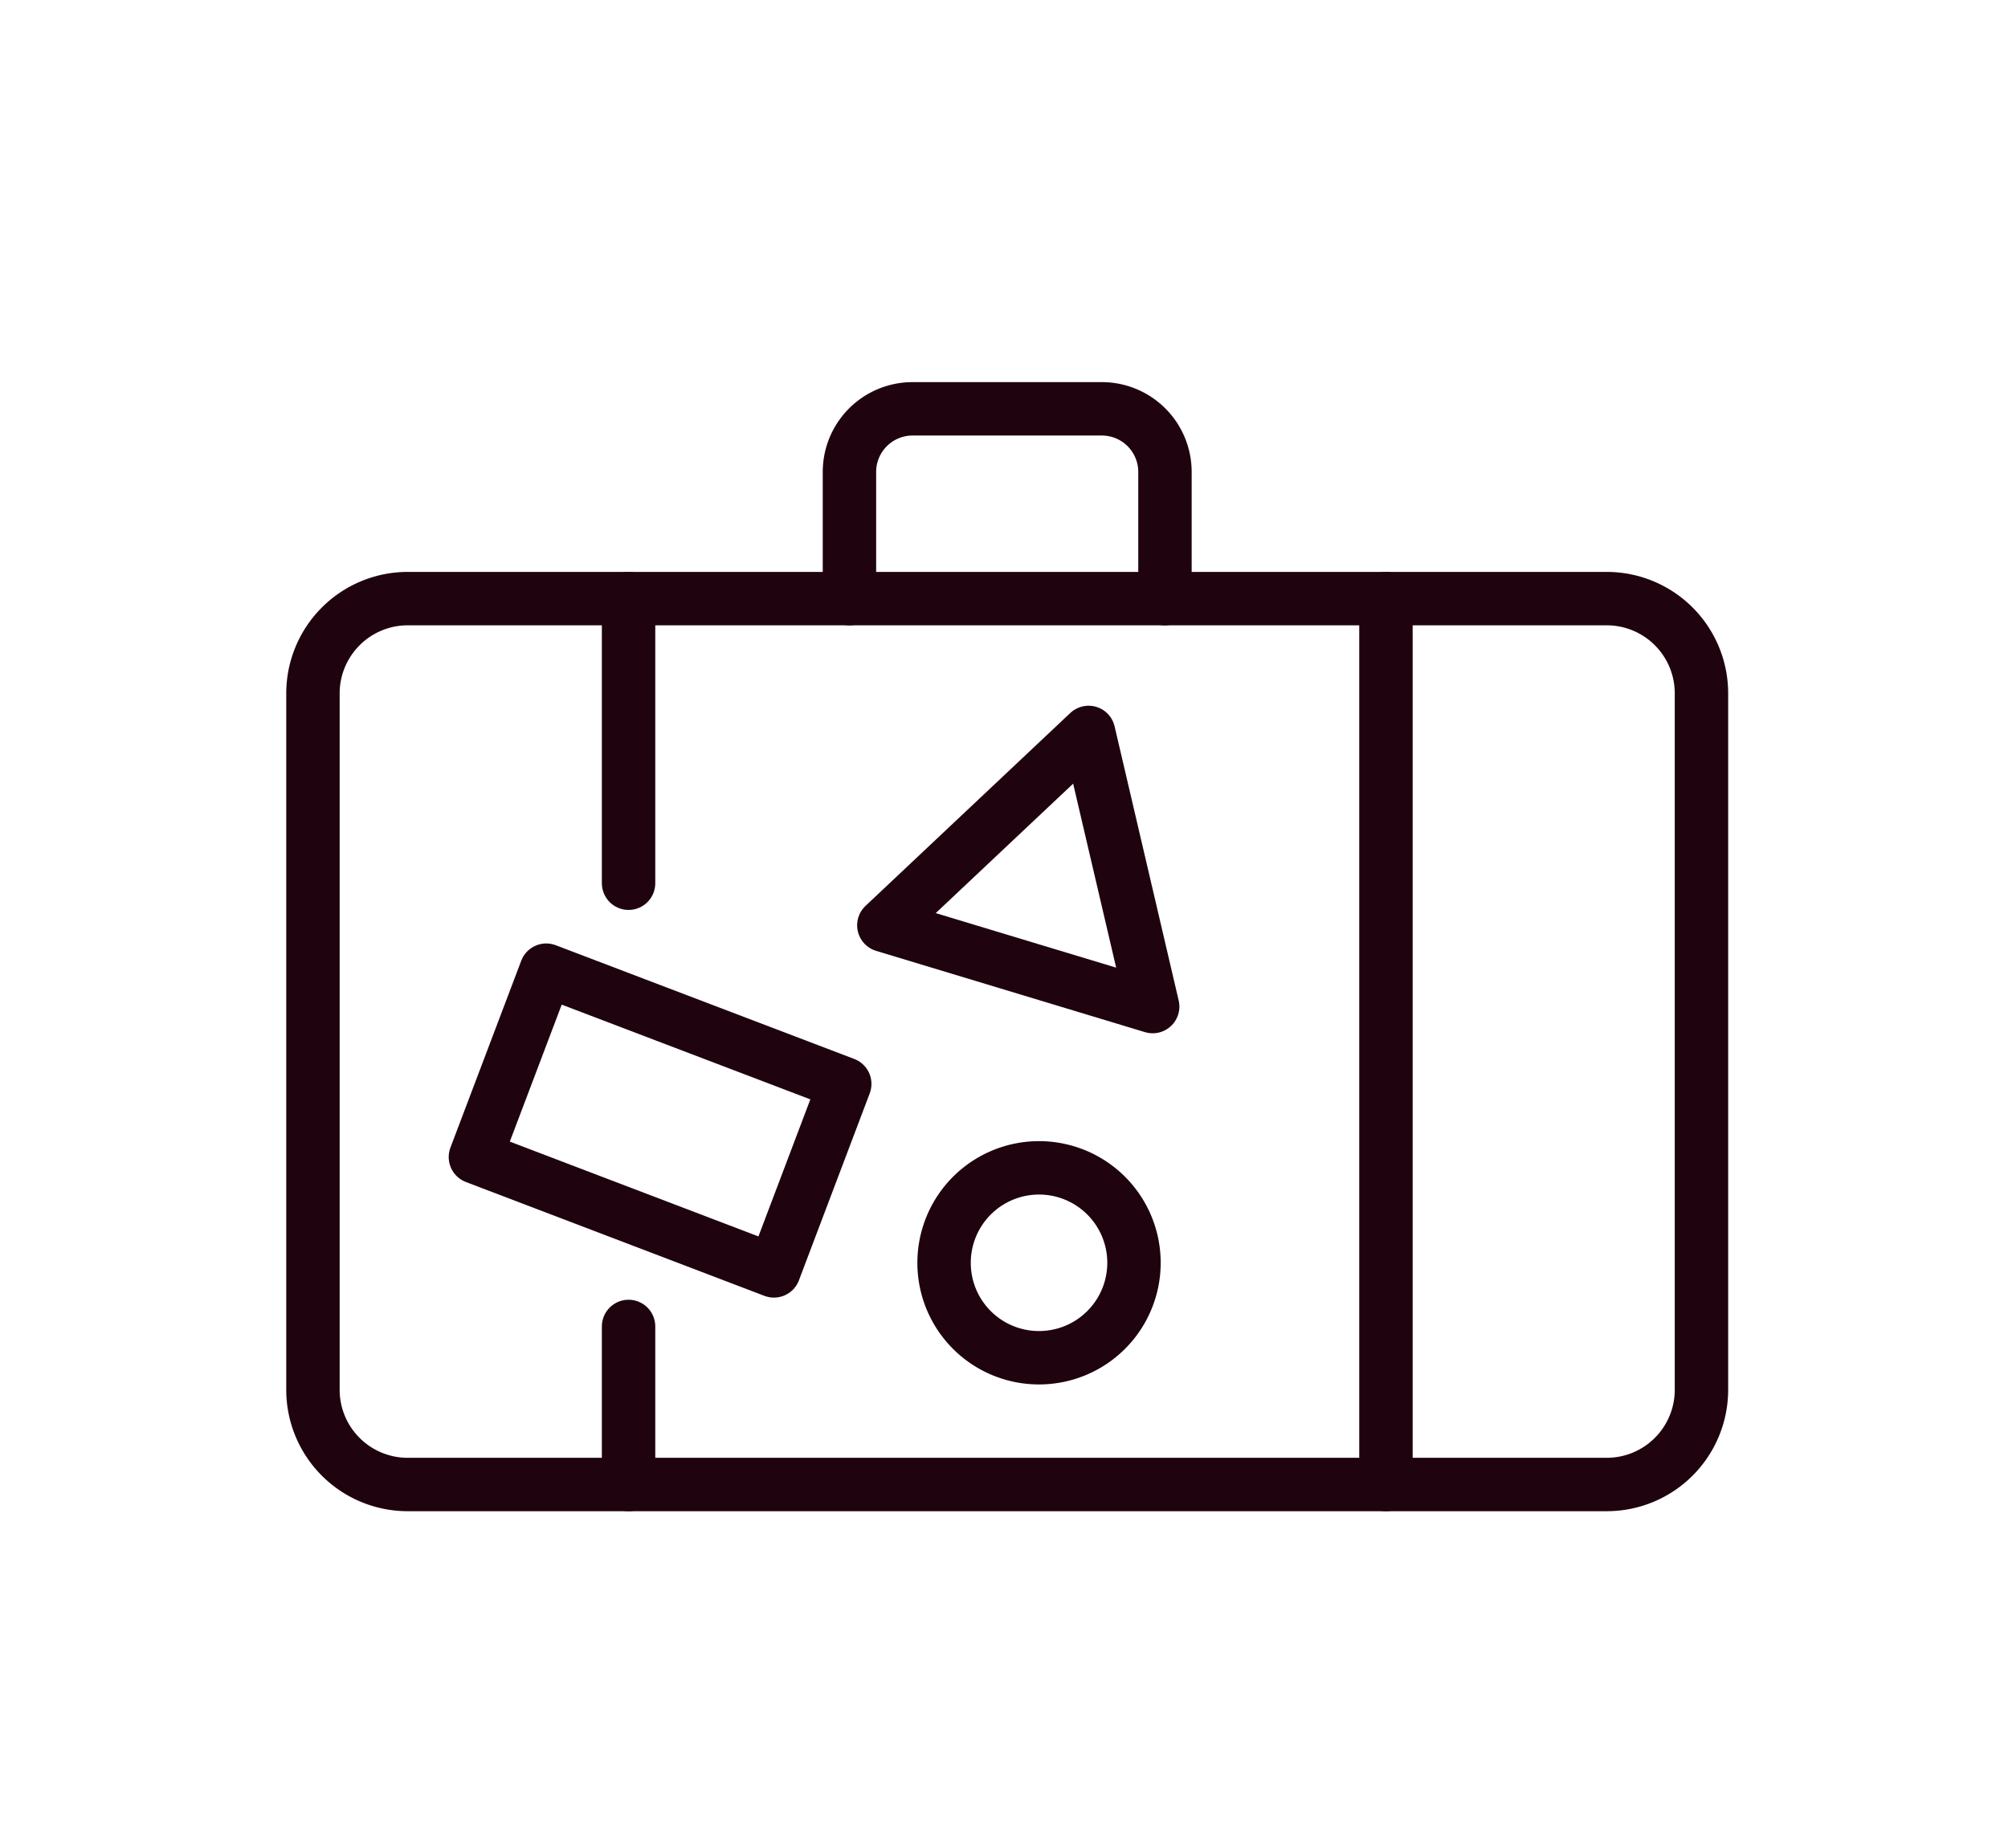 <svg id="Layer_1" data-name="Layer 1" xmlns="http://www.w3.org/2000/svg" viewBox="0 0 188 173"><defs><style>.cls-1{fill:none;stroke:#1f030e;stroke-linecap:round;stroke-linejoin:round;stroke-width:5px;}</style></defs><path class="cls-1" d="M150.44,56.05H38.17a8.88,8.88,0,0,0-8.87,8.88v65.16A8.87,8.87,0,0,0,38.17,139H150.44a8.87,8.87,0,0,0,8.86-8.88V64.93A8.87,8.87,0,0,0,150.44,56.05Z"/><path class="cls-1" d="M58.85,82.7V56.05"/><path class="cls-1" d="M58.85,139v-14.8"/><path class="cls-1" d="M129.76,56.05V139"/><path class="cls-1" d="M79.53,56.05V44.2a5.91,5.91,0,0,1,5.91-5.92h17.73a5.91,5.91,0,0,1,5.9,5.92V56.05"/><path class="cls-1" d="M79.09,101.49,51.14,90.84l-6.63,17.5L72.46,119Z"/><path class="cls-1" d="M107.92,94.25,82.75,86.64l19.17-18.06Z"/><path class="cls-1" d="M97.26,127.13a8.89,8.89,0,1,0-8.87-8.89A8.88,8.88,0,0,0,97.26,127.13Z"/></svg>